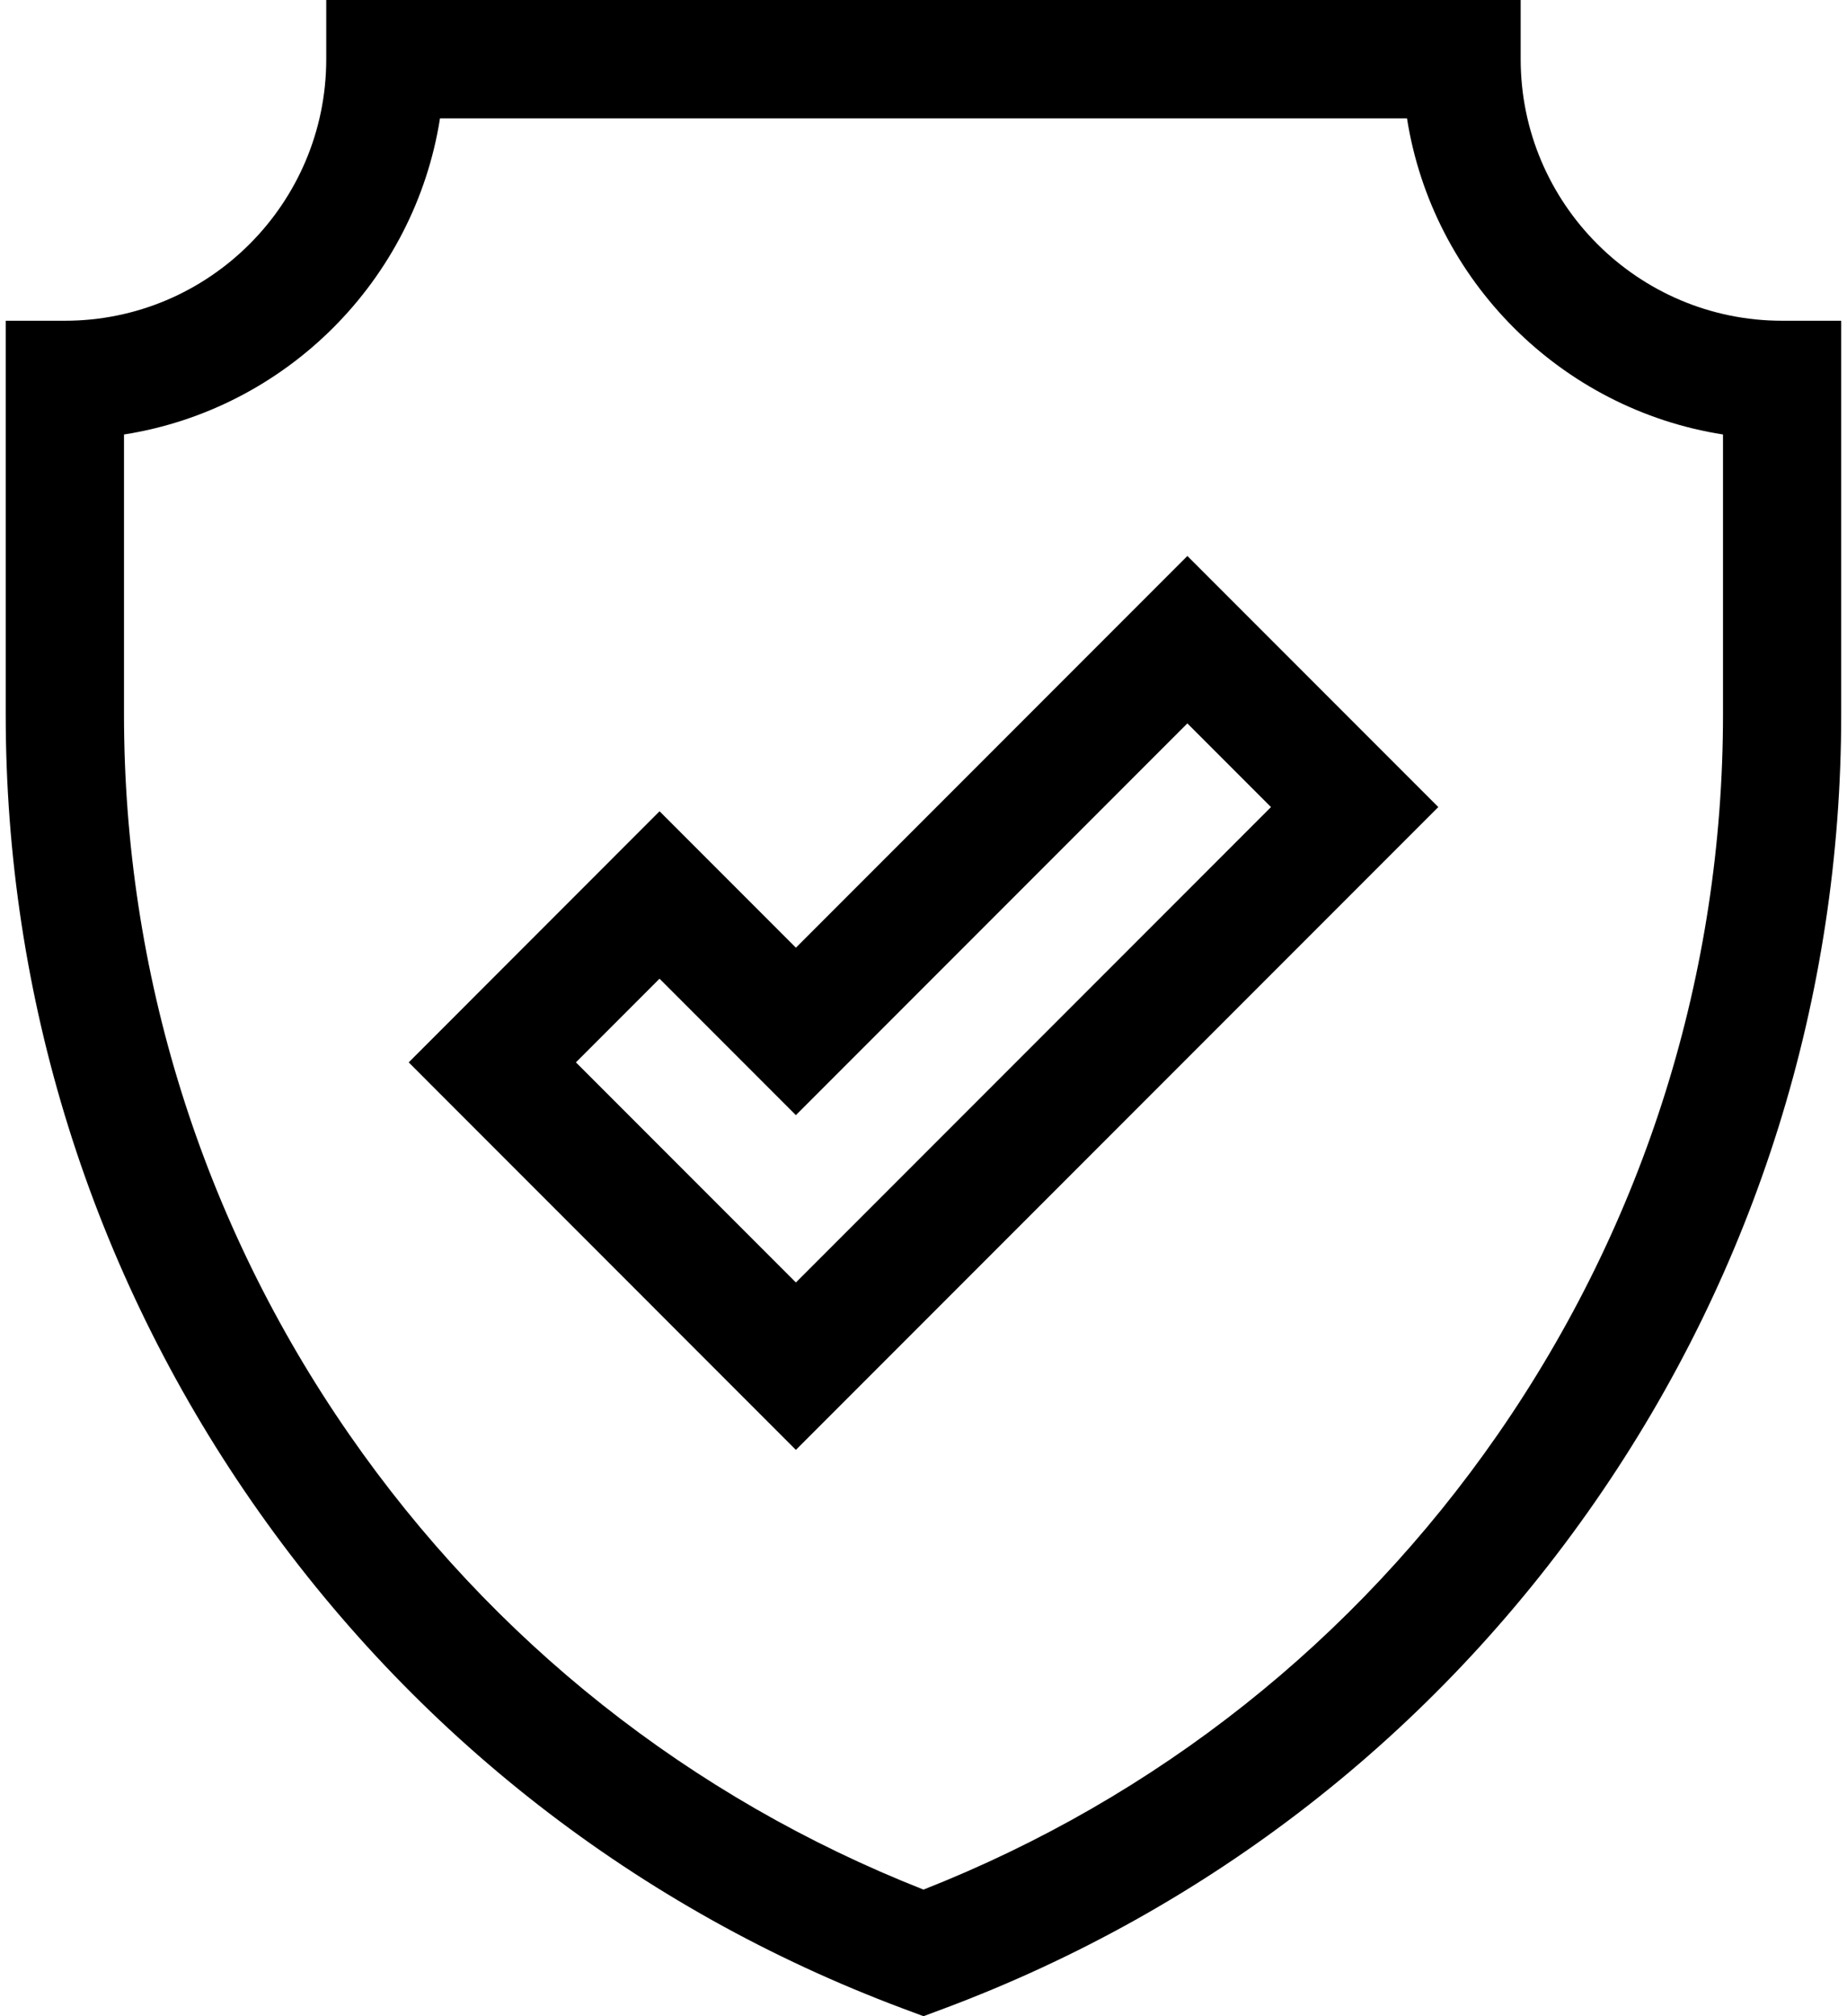 <svg width="22" height="24" viewBox="0 0 22 24" fill="none" xmlns="http://www.w3.org/2000/svg">
<path d="M21.227 3.818C19.51 3.818 18.113 2.421 18.113 0.704V0H3.886V0.704C3.886 2.421 2.49 3.818 0.773 3.818H0.068V8.503C0.068 11.869 1.082 15.111 3.001 17.877C4.92 20.643 7.6 22.728 10.753 23.908L11 24L11.247 23.908C14.4 22.728 17.08 20.643 18.999 17.877C20.918 15.111 21.931 11.869 21.931 8.503V3.818H21.227ZM20.523 8.503H20.523C20.523 11.581 19.595 14.544 17.841 17.074C16.137 19.53 13.776 21.4 11 22.493C8.224 21.4 5.862 19.53 4.159 17.074C2.404 14.544 1.477 11.581 1.477 8.503V5.172C3.408 4.869 4.937 3.34 5.241 1.409H16.759C17.063 3.34 18.592 4.869 20.523 5.172V8.503Z" fill="black"/>
<path d="M14.143 6.618L9.48 11.281L7.856 9.657L4.868 12.646L9.48 17.259L17.132 9.607L14.143 6.618ZM6.86 12.646L7.856 11.65L9.48 13.274L14.143 8.611L15.139 9.607L9.48 15.266L6.86 12.646Z" fill="black"/>
</svg>
